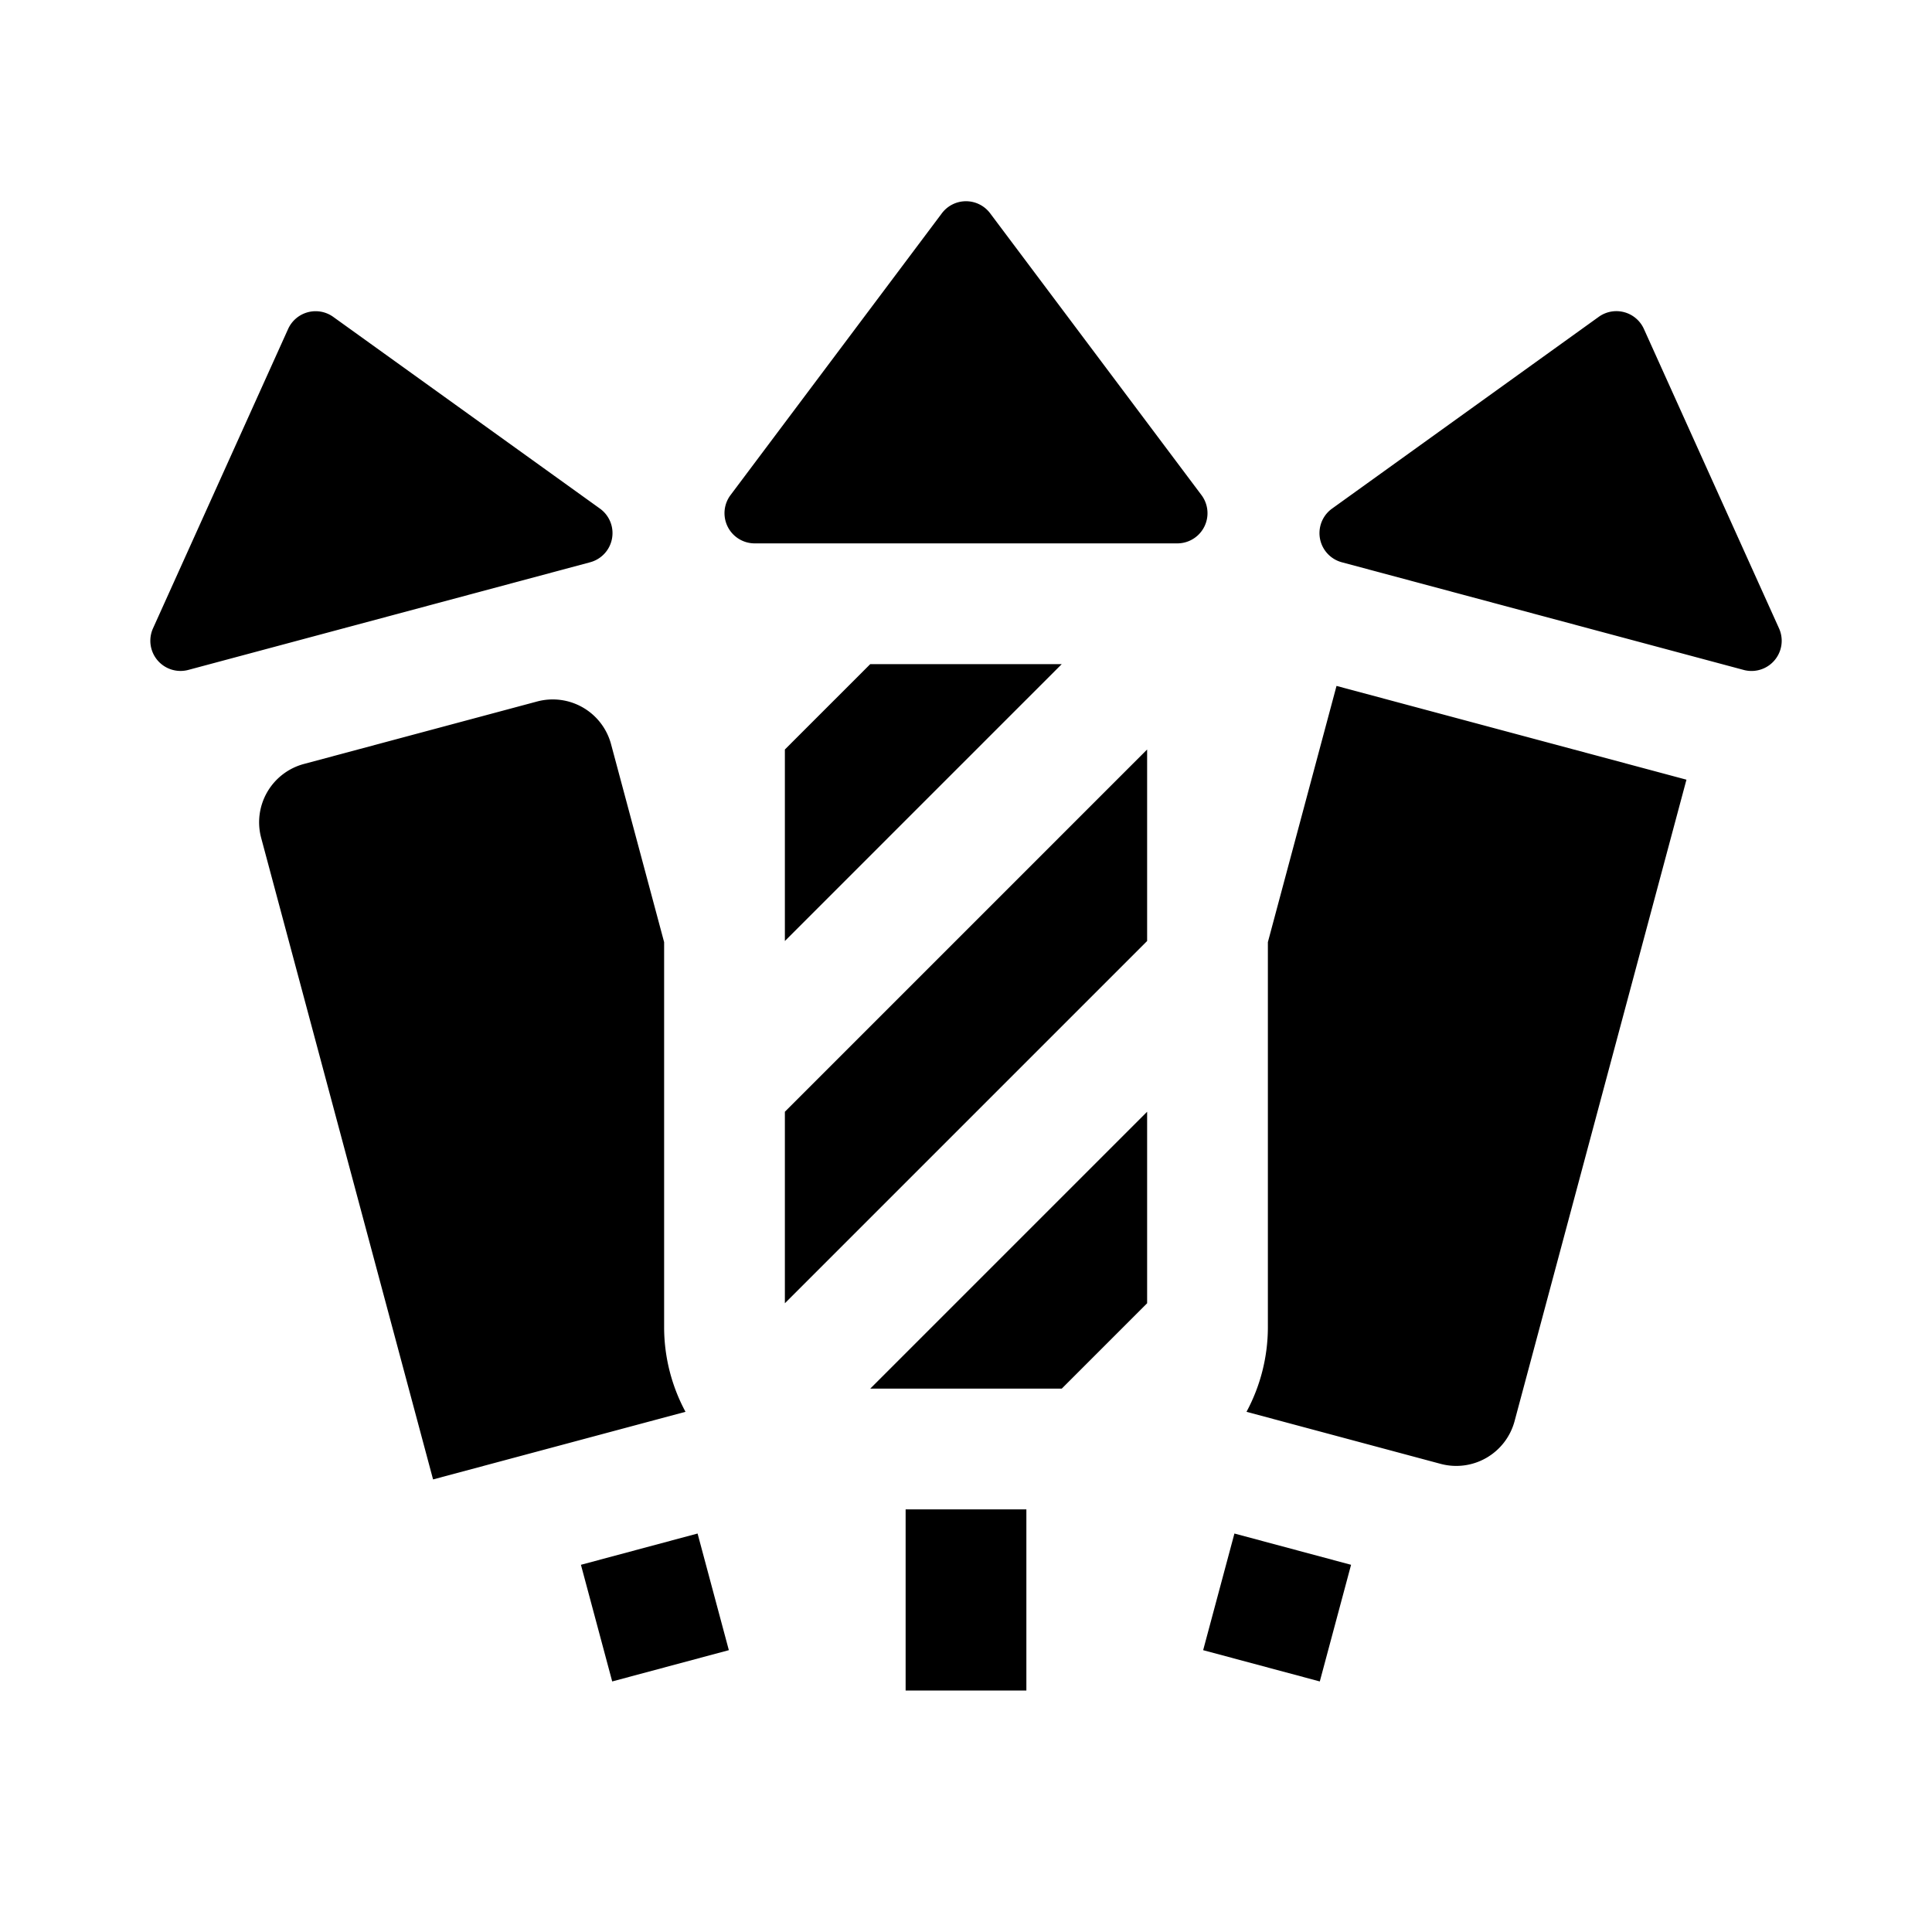 <svg id="glyphicons-basic" xmlns="http://www.w3.org/2000/svg" viewBox="0 0 32 32">
  <path id="fireworks-alt" d="M11.554,25.4l.518,1.932-1.932.518-.518-1.932ZM17.586,23,19,21.586V18.414L14.414,23ZM11,22V15.605l-.879-3.279a1,1,0,0,0-1.225-.707L5.033,12.654a1,1,0,0,0-.707,1.225L7.173,24.504l4.181-1.12A2.962,2.962,0,0,1,11,22ZM9.937,8.424,5.52,5.249a.5.5,0,0,0-.748.2l-2.238,4.959a.5.5,0,0,0,.585.688l6.655-1.783A.5.5,0,0,0,9.937,8.424ZM13,21.586l6-6V12.414l-6,6ZM15,28h2V25H15ZM29.466,10.407l-2.238-4.959a.5.5,0,0,0-.748-.2L22.063,8.424a.5.5,0,0,0,.162.889l6.655,1.783A.5.5,0,0,0,29.466,10.407ZM13,12.414v3.172L17.586,11H14.414ZM21,15.605V22a2.962,2.962,0,0,1-.354,1.384l3.215.862a1,1,0,0,0,1.225-.707l2.847-10.625-5.796-1.553Zm-1.072,11.727,1.932.518.518-1.932-1.932-.518ZM19.9,8.2,16.4,3.533a.5.5,0,0,0-.8,0L12.1,8.2A.5.5,0,0,0,12.5,9h7A.5.5,0,0,0,19.9,8.2Z"/>
</svg>
